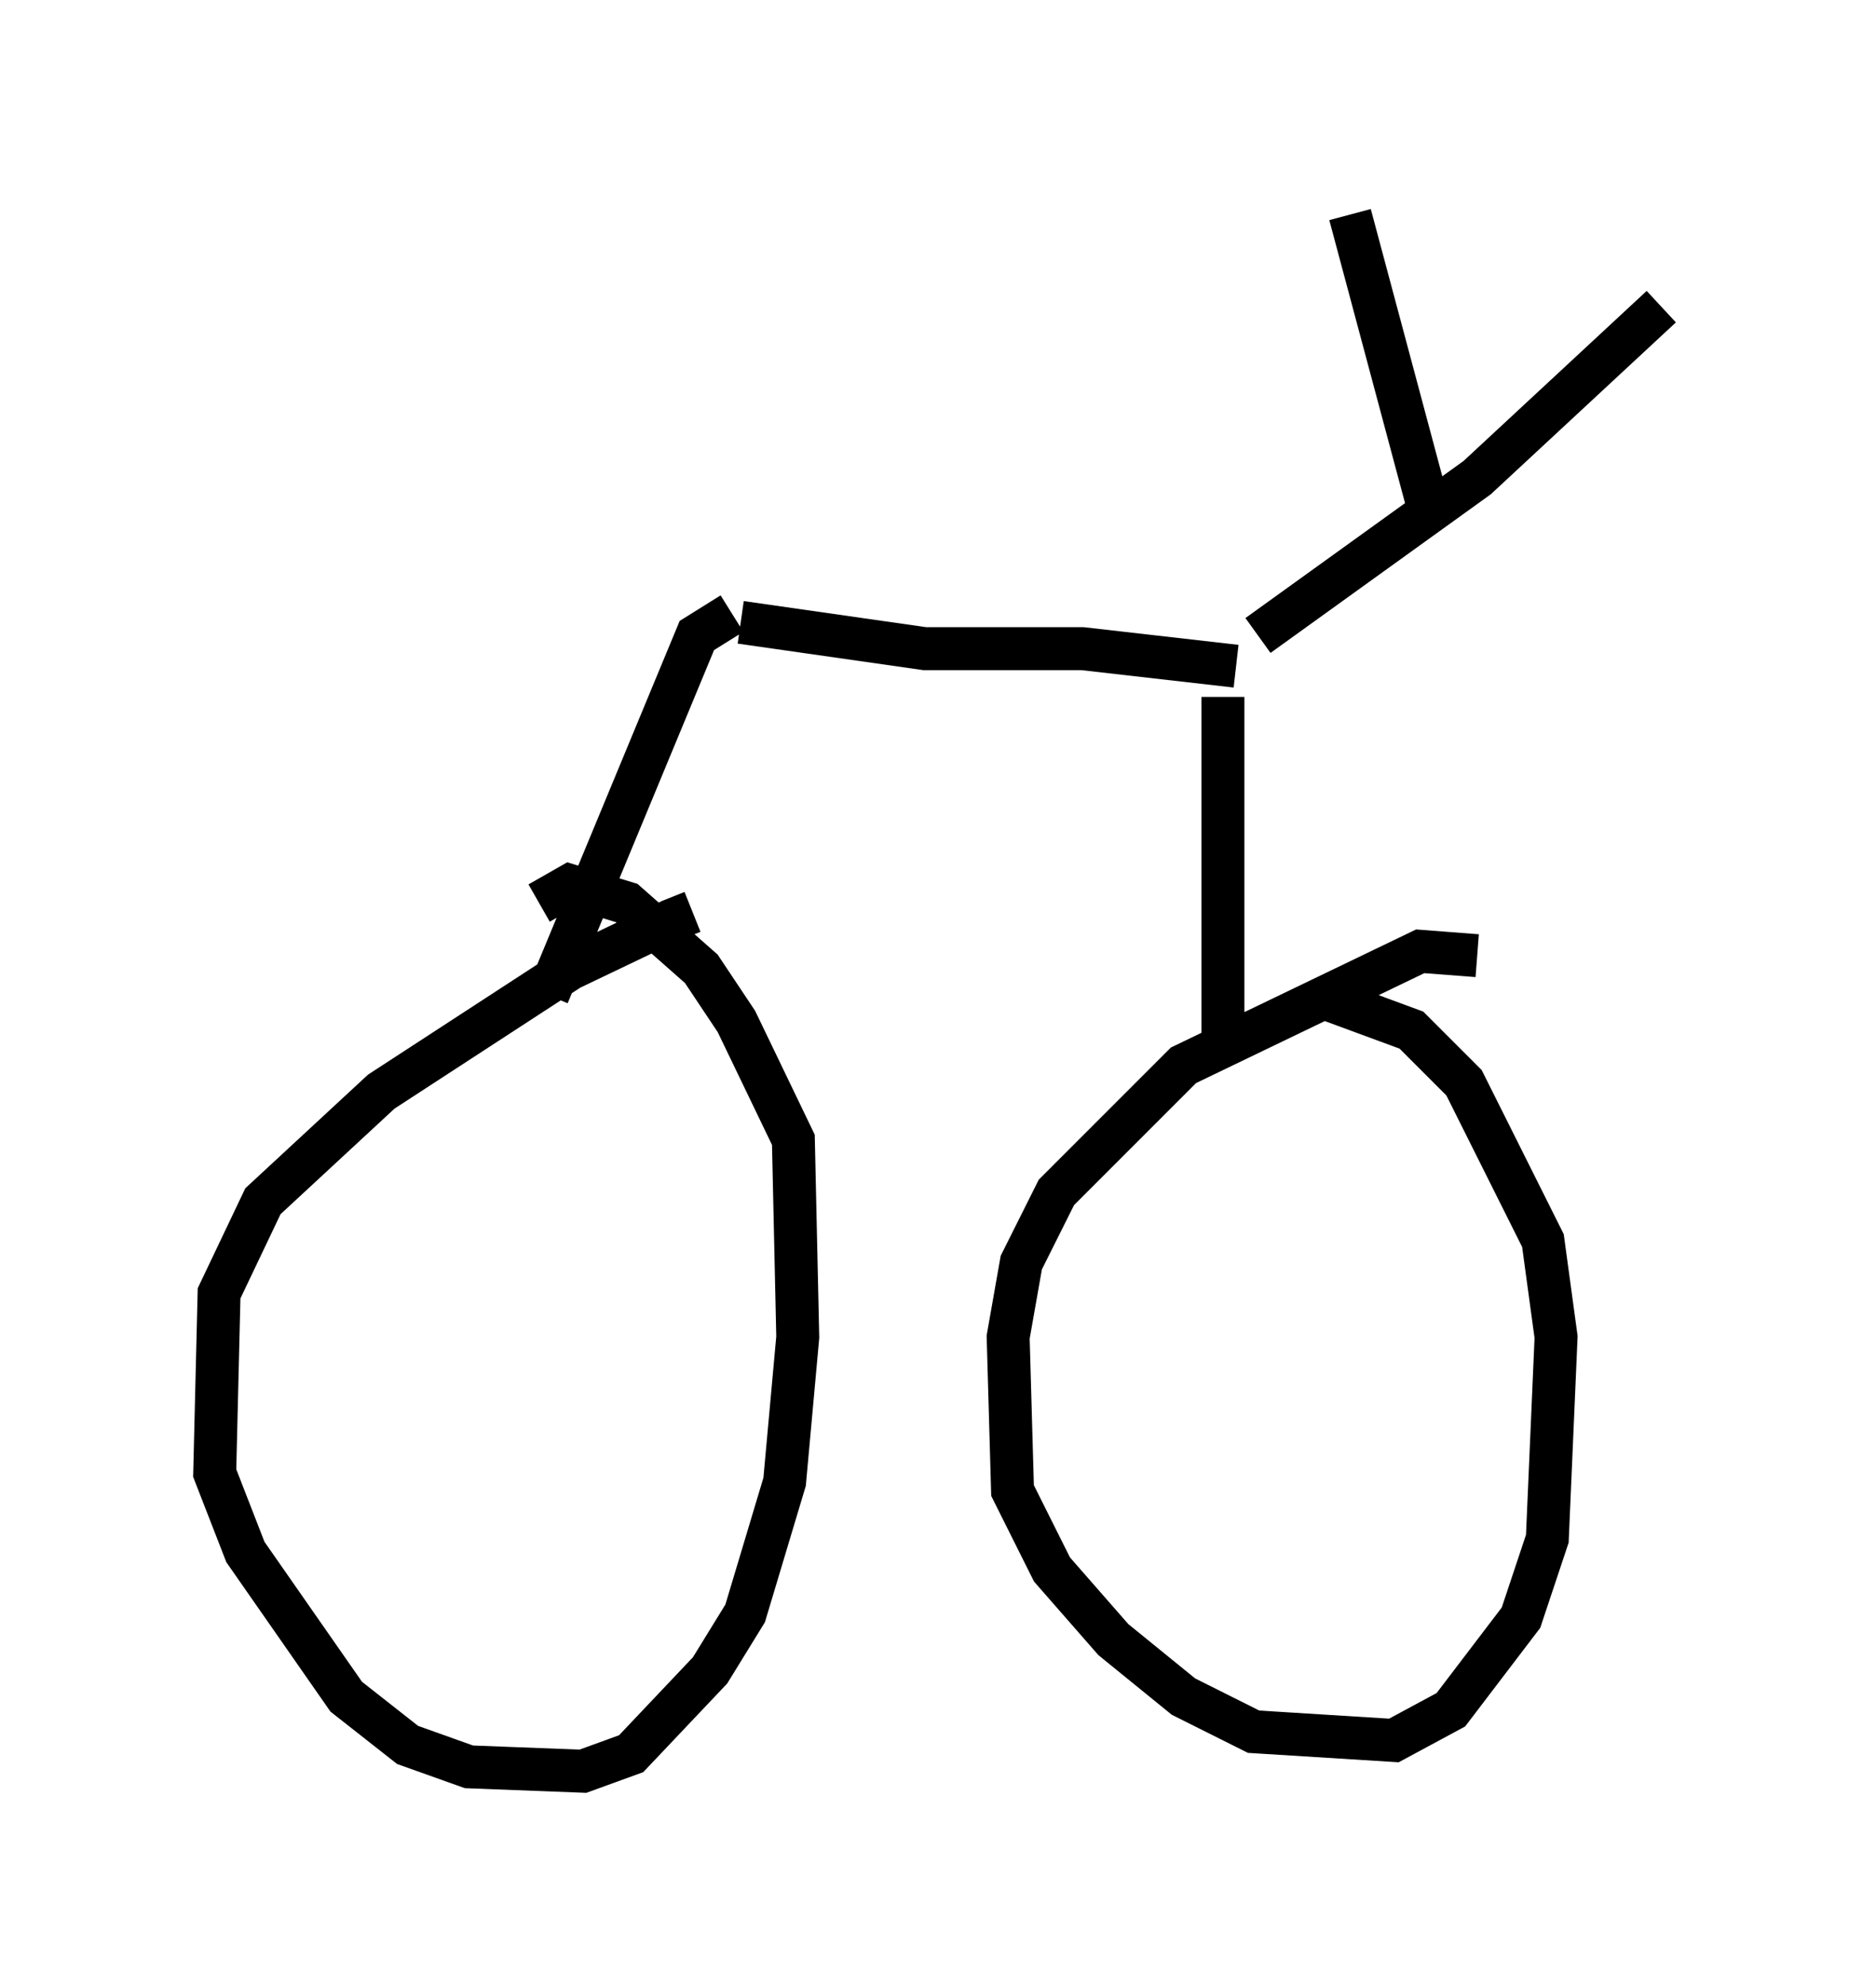 <?xml version="1.0" encoding="utf-8" ?>
<svg baseProfile="full" height="46.24" version="1.1" width="43.688" xmlns="http://www.w3.org/2000/svg" xmlns:ev="http://www.w3.org/2001/xml-events" xmlns:xlink="http://www.w3.org/1999/xlink"><defs /><rect fill="white" height="46.24" width="43.688" x="0" y="0" /><path d="M16.74, 21.844 m-0.613, -0.613 l-0.51, 0.204 -2.348, 1.123 l-4.39, 2.858 -2.756, 2.552 l-1.021, 2.144 -0.102, 4.185 l0.715, 1.838 2.348, 3.369 l1.429, 1.123 1.429, 0.51 l2.654, 0.102 1.123, -0.408 l1.838, -1.94 0.817, -1.327 l0.919, -3.063 0.306, -3.369 l-0.102, -4.594 -1.327, -2.756 l-0.817, -1.225 -1.735, -1.531 l-1.327, -0.408 -0.715, 0.408 m21.846, 1.225 l-1.327, -0.102 -5.513, 2.654 l-2.96, 2.96 -0.817, 1.633 l-0.306, 1.735 0.102, 3.573 l0.919, 1.838 1.429, 1.633 l1.633, 1.327 1.633, 0.817 l3.267, 0.204 1.327, -0.715 l1.633, -2.144 0.613, -1.838 l0.204, -4.696 -0.306, -2.246 l-1.838, -3.675 -1.225, -1.225 l-1.94, -0.715 m-18.171, -0.102 l3.471, -8.371 0.817, -0.51 m0.204, 0.204 l4.288, 0.613 3.675, 0.0 l3.573, 0.408 m-0.306, 0.715 l0.0, 7.656 0.306, 0.102 m0.51, -9.188 l5.104, -3.675 4.288, -3.981 m-5.308, 5.104 l-1.94, -7.248 " fill="none" stroke="black" stroke-width="1" /></svg>